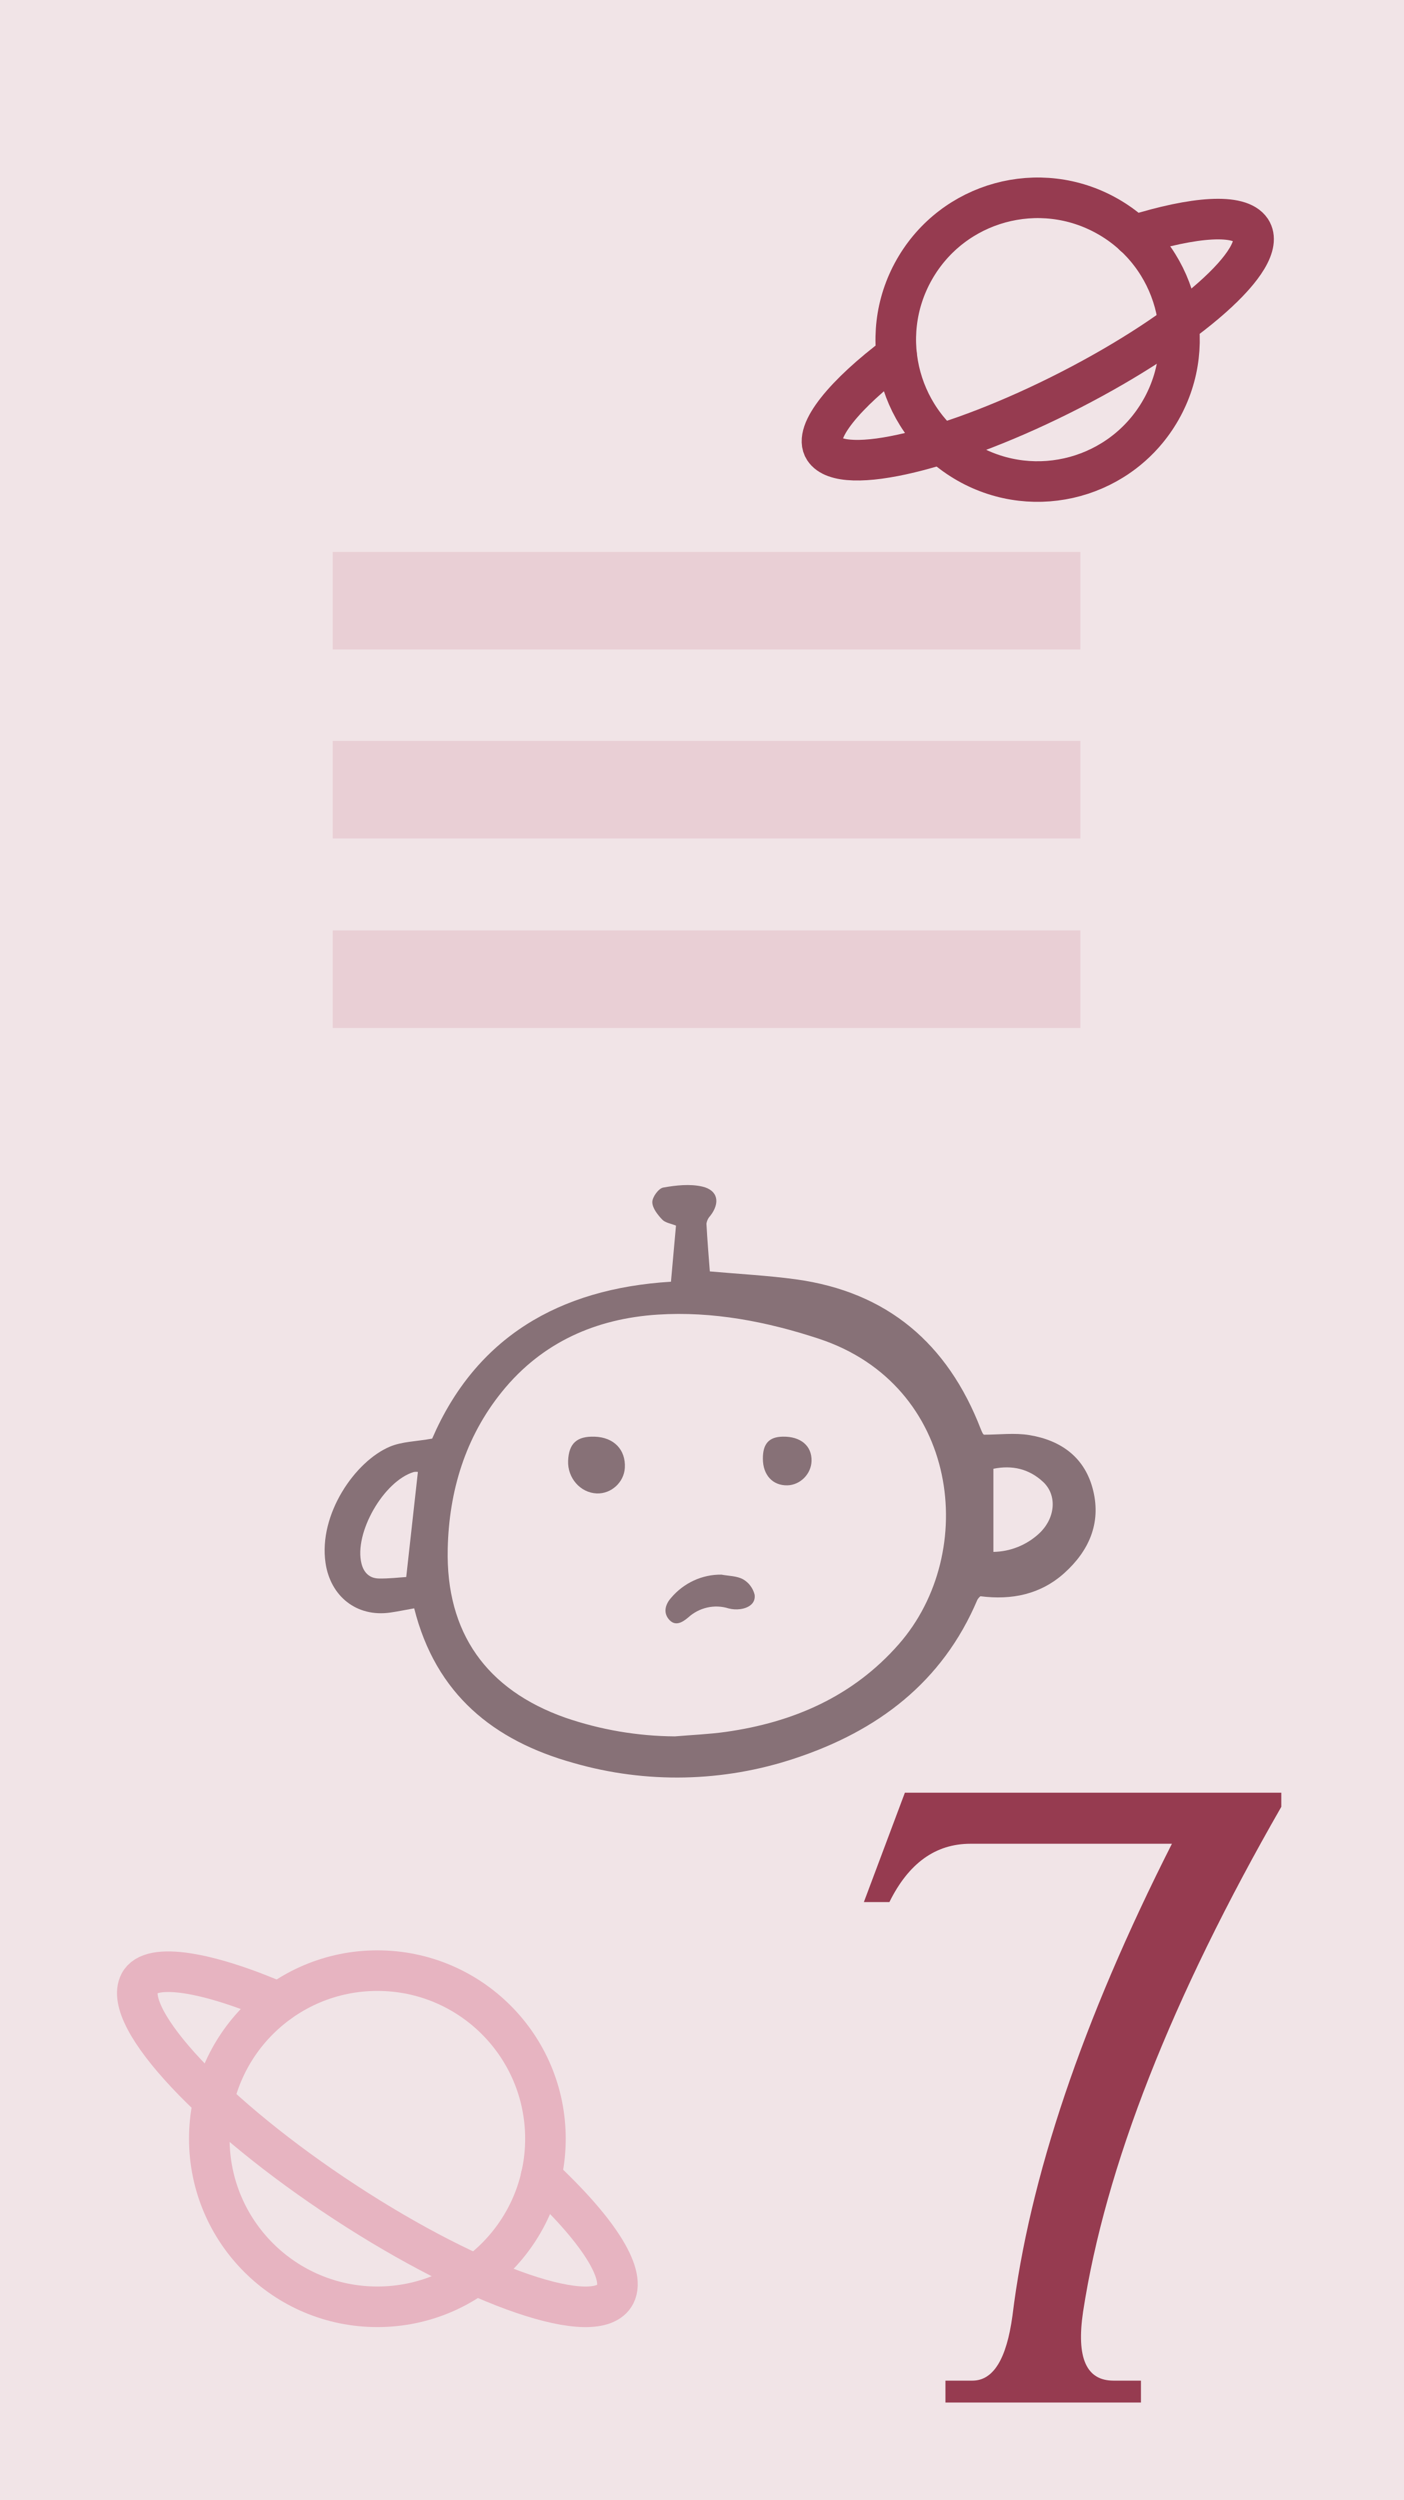 <svg width="173" height="308" viewBox="0 0 173 308" fill="none" xmlns="http://www.w3.org/2000/svg">
<rect width="173" height="308" fill="#F1E4E7"/>
<path d="M140.586 296H116.497V293.305H119.81C122.393 293.305 124.021 290.666 124.751 285.331C126.829 268.373 133.342 249 144.404 227.157H119.585C115.261 227.157 111.948 229.572 109.59 234.345H106.445L111.499 220.868H157.881V222.609C144.348 246.193 136.206 266.913 133.455 284.826C132.612 290.497 133.848 293.305 137.217 293.305H140.586V296Z" fill="#963B50"/>
<rect x="41" y="68" width="92.126" height="12.02" fill="#E9CFD5"/>
<rect x="41" y="91.281" width="92.126" height="12.02" fill="#E9CFD5"/>
<rect x="41" y="114.633" width="92.126" height="12.02" fill="#E9CFD5"/>
<path d="M51.036 198.151C49.929 198.349 49.003 198.545 48.067 198.677C43.949 199.259 40.716 196.679 40.111 192.558C39.231 186.574 43.753 180.021 48.069 178.221C49.53 177.612 51.238 177.601 53.252 177.242C58.619 164.828 68.822 158.758 82.676 157.913C82.88 155.628 83.082 153.373 83.294 151C82.695 150.754 81.978 150.66 81.591 150.251C81.028 149.655 80.379 148.834 80.377 148.106C80.375 147.482 81.15 146.416 81.718 146.313C83.291 146.031 85.007 145.838 86.532 146.19C88.481 146.64 88.76 148.197 87.519 149.797C87.264 150.062 87.099 150.402 87.048 150.767C87.152 152.8 87.329 154.829 87.465 156.642C91.112 156.969 94.598 157.145 98.045 157.616C109.319 159.156 116.785 165.524 120.857 176.085C120.925 176.261 121.006 176.433 121.091 176.603C121.132 176.661 121.181 176.715 121.236 176.761C123.11 176.761 125.034 176.507 126.867 176.814C130.797 177.471 133.733 179.604 134.709 183.671C135.685 187.738 134.131 191.114 131.159 193.796C128.235 196.434 124.67 197.16 120.808 196.663C120.664 196.783 120.54 196.924 120.439 197.082C116.122 207.289 108.113 213.274 97.954 216.636C89.132 219.579 79.631 219.779 70.694 217.211C60.829 214.47 53.697 208.747 51.036 198.151ZM83.156 213.928C85.247 213.75 87.353 213.669 89.427 213.376C97.748 212.202 105.111 209.008 110.759 202.561C120.672 191.246 118.204 170.654 100.914 164.942C94.511 162.829 87.829 161.528 81.034 161.966C73.428 162.457 66.795 165.376 61.889 171.422C57.339 177.029 55.331 183.683 55.167 190.812C54.927 201.16 59.946 208.191 69.649 211.623C73.997 213.118 78.558 213.897 83.154 213.928L83.156 213.928ZM51.495 181.345C51.332 181.323 51.168 181.325 51.006 181.351C47.267 182.458 43.591 188.907 44.544 192.648C44.833 193.782 45.548 194.456 46.681 194.478C47.915 194.503 49.153 194.35 50.055 194.294C50.556 189.783 51.022 185.584 51.493 181.344L51.495 181.345ZM122.406 191.201C124.47 191.165 126.451 190.379 127.981 188.987C130.061 187.091 130.306 184.217 128.516 182.561C126.779 180.953 124.696 180.49 122.406 180.958V191.201Z" fill="#877177"/>
<path d="M88.898 194.001C89.796 194.172 90.793 194.151 91.559 194.576C91.908 194.774 92.214 195.044 92.458 195.368C92.703 195.693 92.882 196.066 92.983 196.465C93.137 197.553 92.226 198.112 91.226 198.248C90.742 198.315 90.25 198.285 89.776 198.161C88.922 197.894 88.016 197.858 87.145 198.054C86.273 198.251 85.464 198.674 84.794 199.284C84.033 199.931 83.142 200.421 82.378 199.462C81.701 198.613 82.012 197.626 82.687 196.867C83.461 195.952 84.416 195.222 85.489 194.727C86.561 194.232 87.724 193.984 88.898 194.001V194.001Z" fill="#877177"/>
<path d="M73.268 177.004C75.638 177.078 77.121 178.608 76.992 180.848C76.89 182.632 75.305 184.071 73.525 183.997C71.513 183.913 69.917 182.094 70.003 179.978C70.091 177.832 71.075 176.935 73.268 177.004Z" fill="#877177"/>
<path d="M94 179.717C93.996 177.867 94.755 177.029 96.46 177.001C98.665 176.964 100.049 178.138 99.999 180C99.955 181.603 98.605 182.963 97.02 182.999C95.21 183.04 94.005 181.729 94 179.717Z" fill="#877177"/>
<path d="M66.663 268.176C73.444 274.501 77.154 280.009 75.811 282.671C73.606 286.991 58.702 281.905 42.514 271.317C26.332 260.73 14.99 248.645 17.191 244.329C18.564 241.636 25.847 243.015 34.358 246.71" stroke="#E7B4C1" stroke-width="5" stroke-linecap="round" stroke-linejoin="round"/>
<path d="M46.499 284.206C57.936 284.206 67.208 274.934 67.208 263.497C67.208 252.06 57.936 242.789 46.499 242.789C35.062 242.789 25.791 252.06 25.791 263.497C25.791 274.934 35.062 284.206 46.499 284.206Z" stroke="#E7B4C1" stroke-width="5" stroke-linecap="round" stroke-linejoin="round"/>
<g clip-path="url(#clip0_3516_3739)">
<path d="M139.698 29.009C147.167 26.674 152.756 26.252 154.148 28.348C156.397 31.767 146.447 40.578 131.925 48.034C117.405 55.486 103.808 58.763 101.56 55.348C100.158 53.217 104.209 48.45 110.471 43.748" stroke="#963B50" stroke-width="5" stroke-linecap="round" stroke-linejoin="round"/>
<path d="M143.046 50.491C147.819 42.102 144.887 31.432 136.497 26.659C128.108 21.886 117.438 24.818 112.665 33.208C107.892 41.597 110.824 52.267 119.214 57.04C127.604 61.813 138.274 58.881 143.046 50.491Z" stroke="#963B50" stroke-width="5" stroke-linecap="round" stroke-linejoin="round"/>
</g>
<defs>
<clipPath id="clip0_3516_3739">
<rect width="59.92" height="59.92" fill="white" transform="translate(87 53.078) rotate(-60.365)"/>
</clipPath>
</defs>
</svg>
